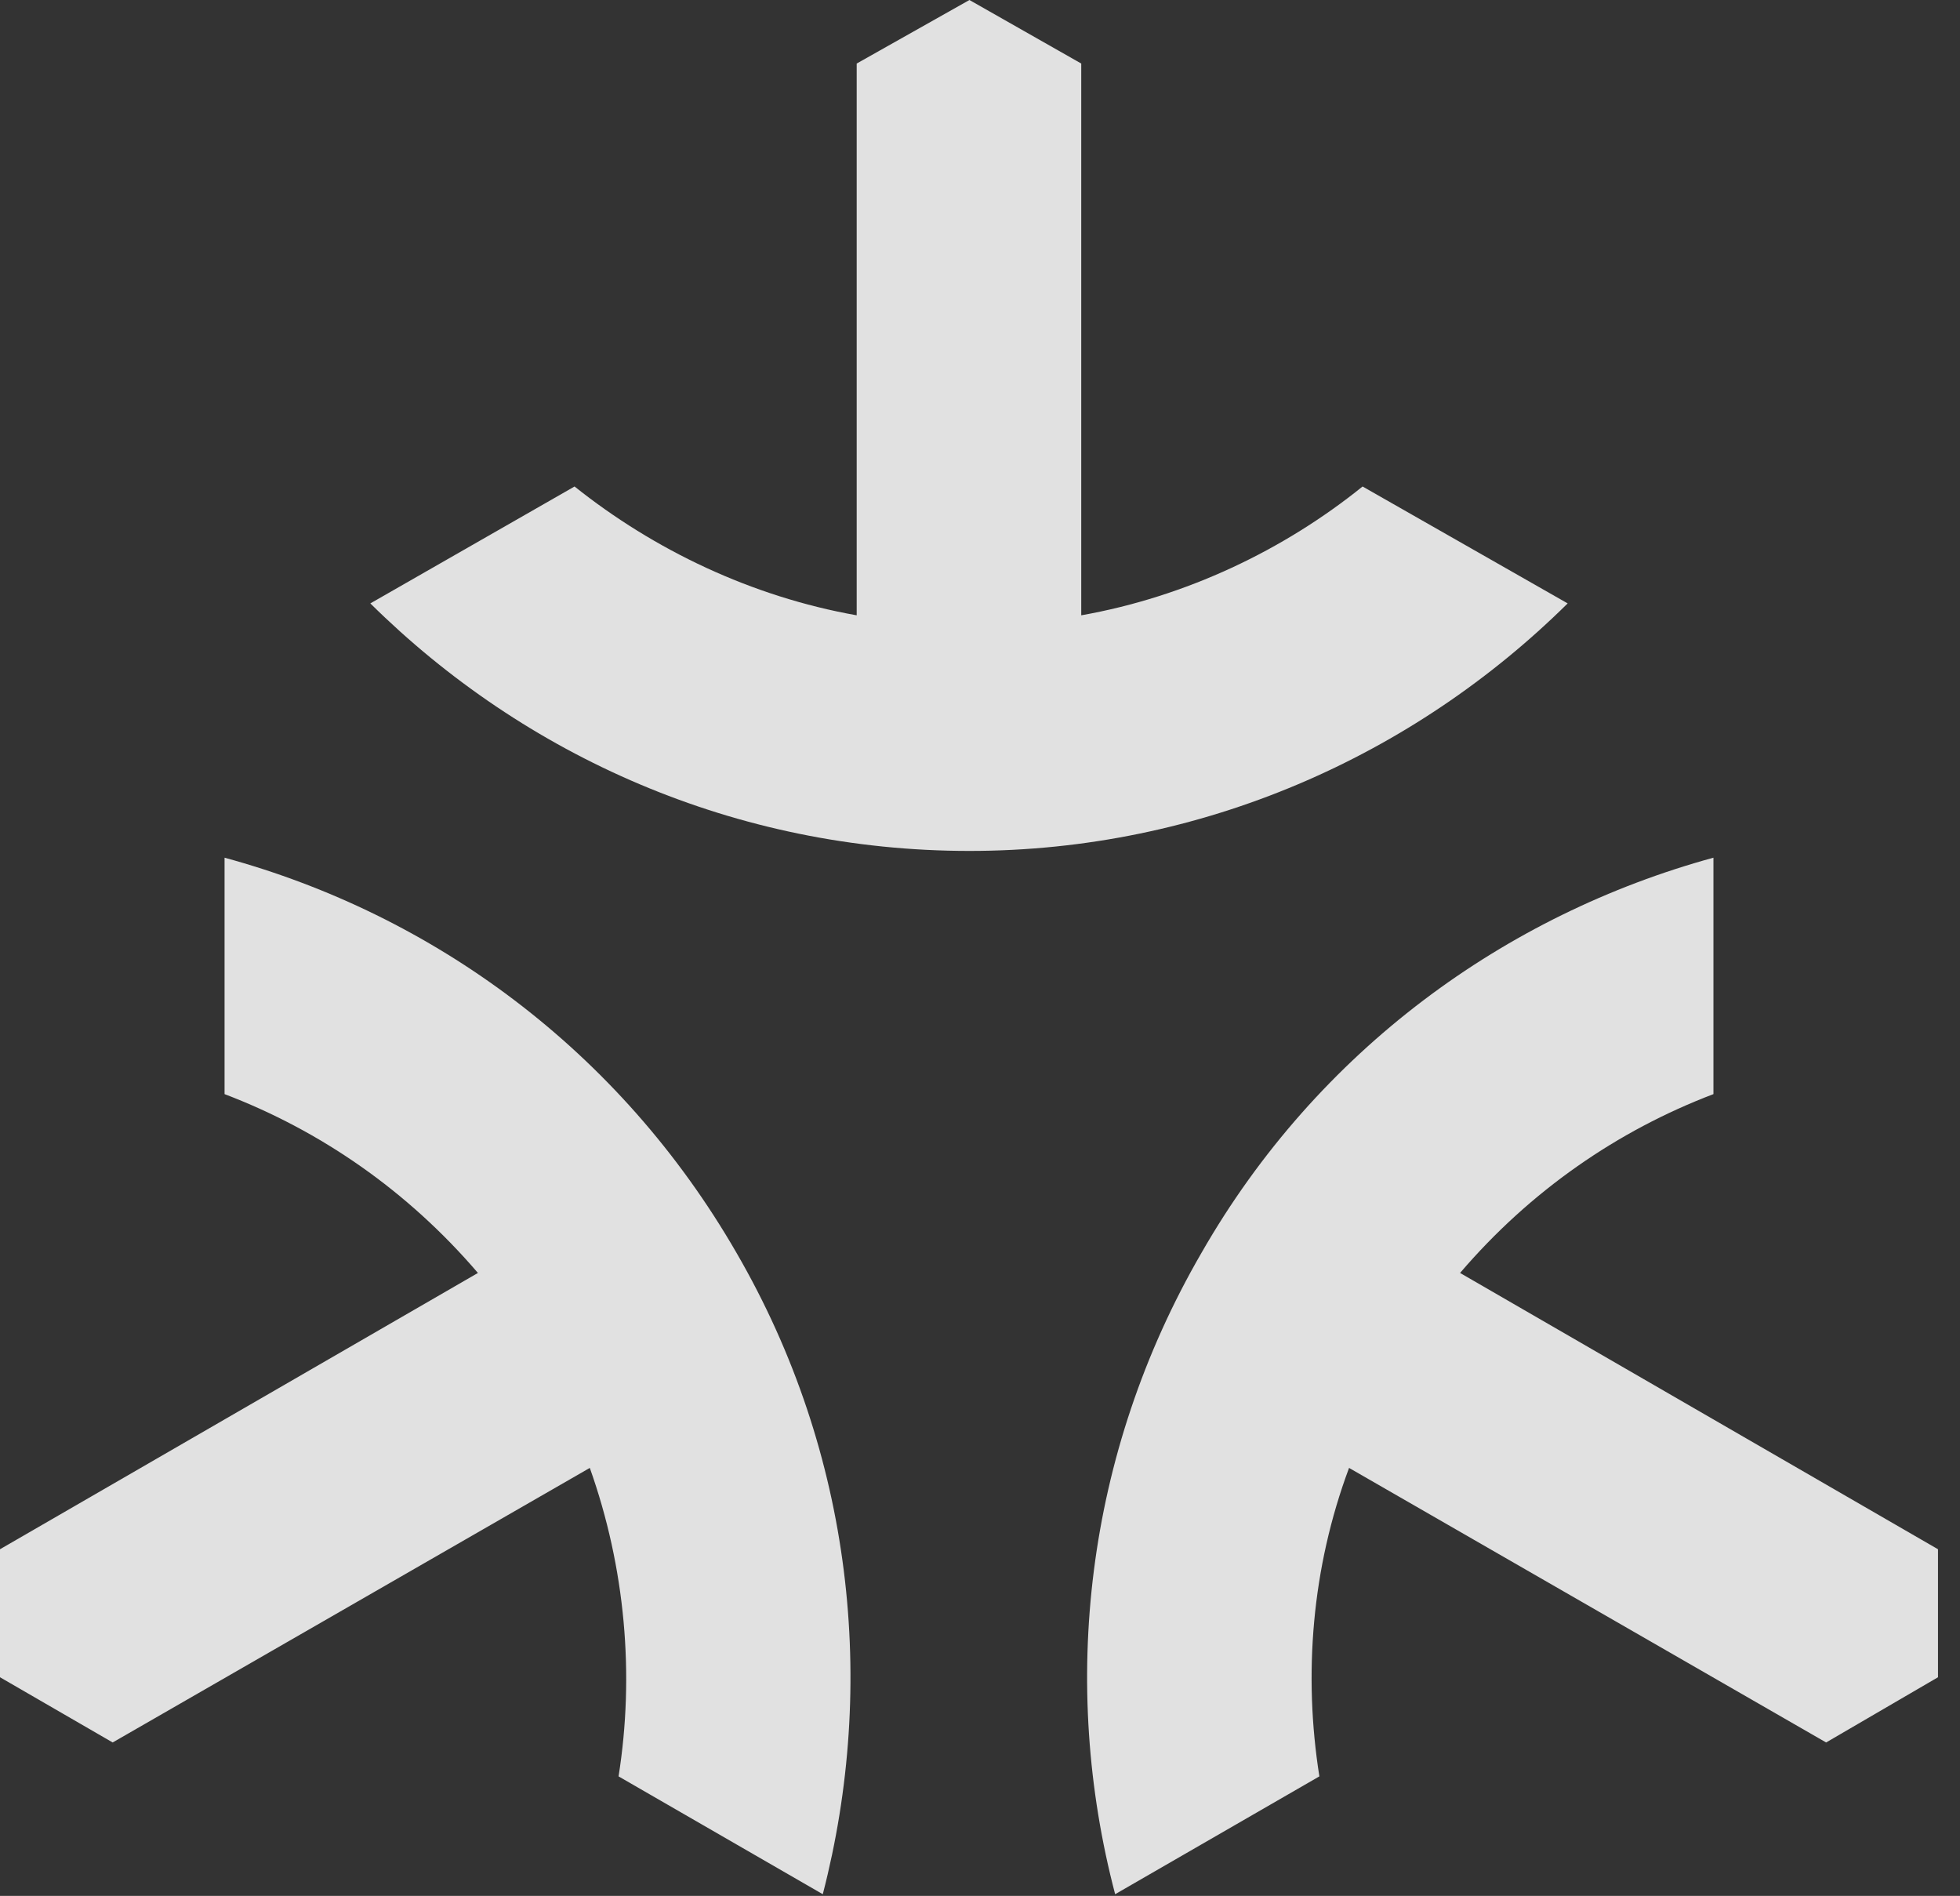 <?xml version="1.0" encoding="UTF-8"?>
<!--Generator: Apple Native CoreSVG 326-->
<!DOCTYPE svg
PUBLIC "-//W3C//DTD SVG 1.1//EN"
       "http://www.w3.org/Graphics/SVG/1.1/DTD/svg11.dtd">
<svg version="1.1" xmlns="http://www.w3.org/2000/svg" xmlns:xlink="http://www.w3.org/1999/xlink" viewBox="0 0 31.623 30.584">
 <rect x="0" y="0" width="31.623" height="30.584" fill="#333333" stroke="none"/>
 <g>
  <rect height="30.584" opacity="0" width="31.623" x="0" y="0"/>
  <path d="M9.27 7.848C10.555 8.873 12.127 9.625 13.822 9.926L13.822 1.025L15.641 0L17.445 1.025L17.445 9.926C19.141 9.625 20.713 8.873 21.984 7.848L25.293 9.734C22.805 12.195 19.387 13.727 15.641 13.727C11.867 13.727 8.463 12.195 5.975 9.734ZM13.275 30.557C14.15 27.18 13.768 23.461 11.881 20.207C9.994 16.939 6.986 14.752 3.623 13.836L3.623 17.65C5.168 18.238 6.576 19.209 7.711 20.535L0 24.992L0 27.057L1.818 28.109L9.516 23.68C10.09 25.293 10.24 27.016 9.98 28.656ZM27.645 13.836C24.295 14.752 21.26 16.939 19.387 20.207C17.5 23.461 17.104 27.18 17.992 30.557L21.287 28.656C21.027 27.016 21.164 25.293 21.766 23.68L29.463 28.109L31.268 27.057L31.268 24.992L23.557 20.535C24.691 19.209 26.1 18.238 27.645 17.65Z" fill="white" fill-opacity="0.85"/>
 </g>
</svg>

